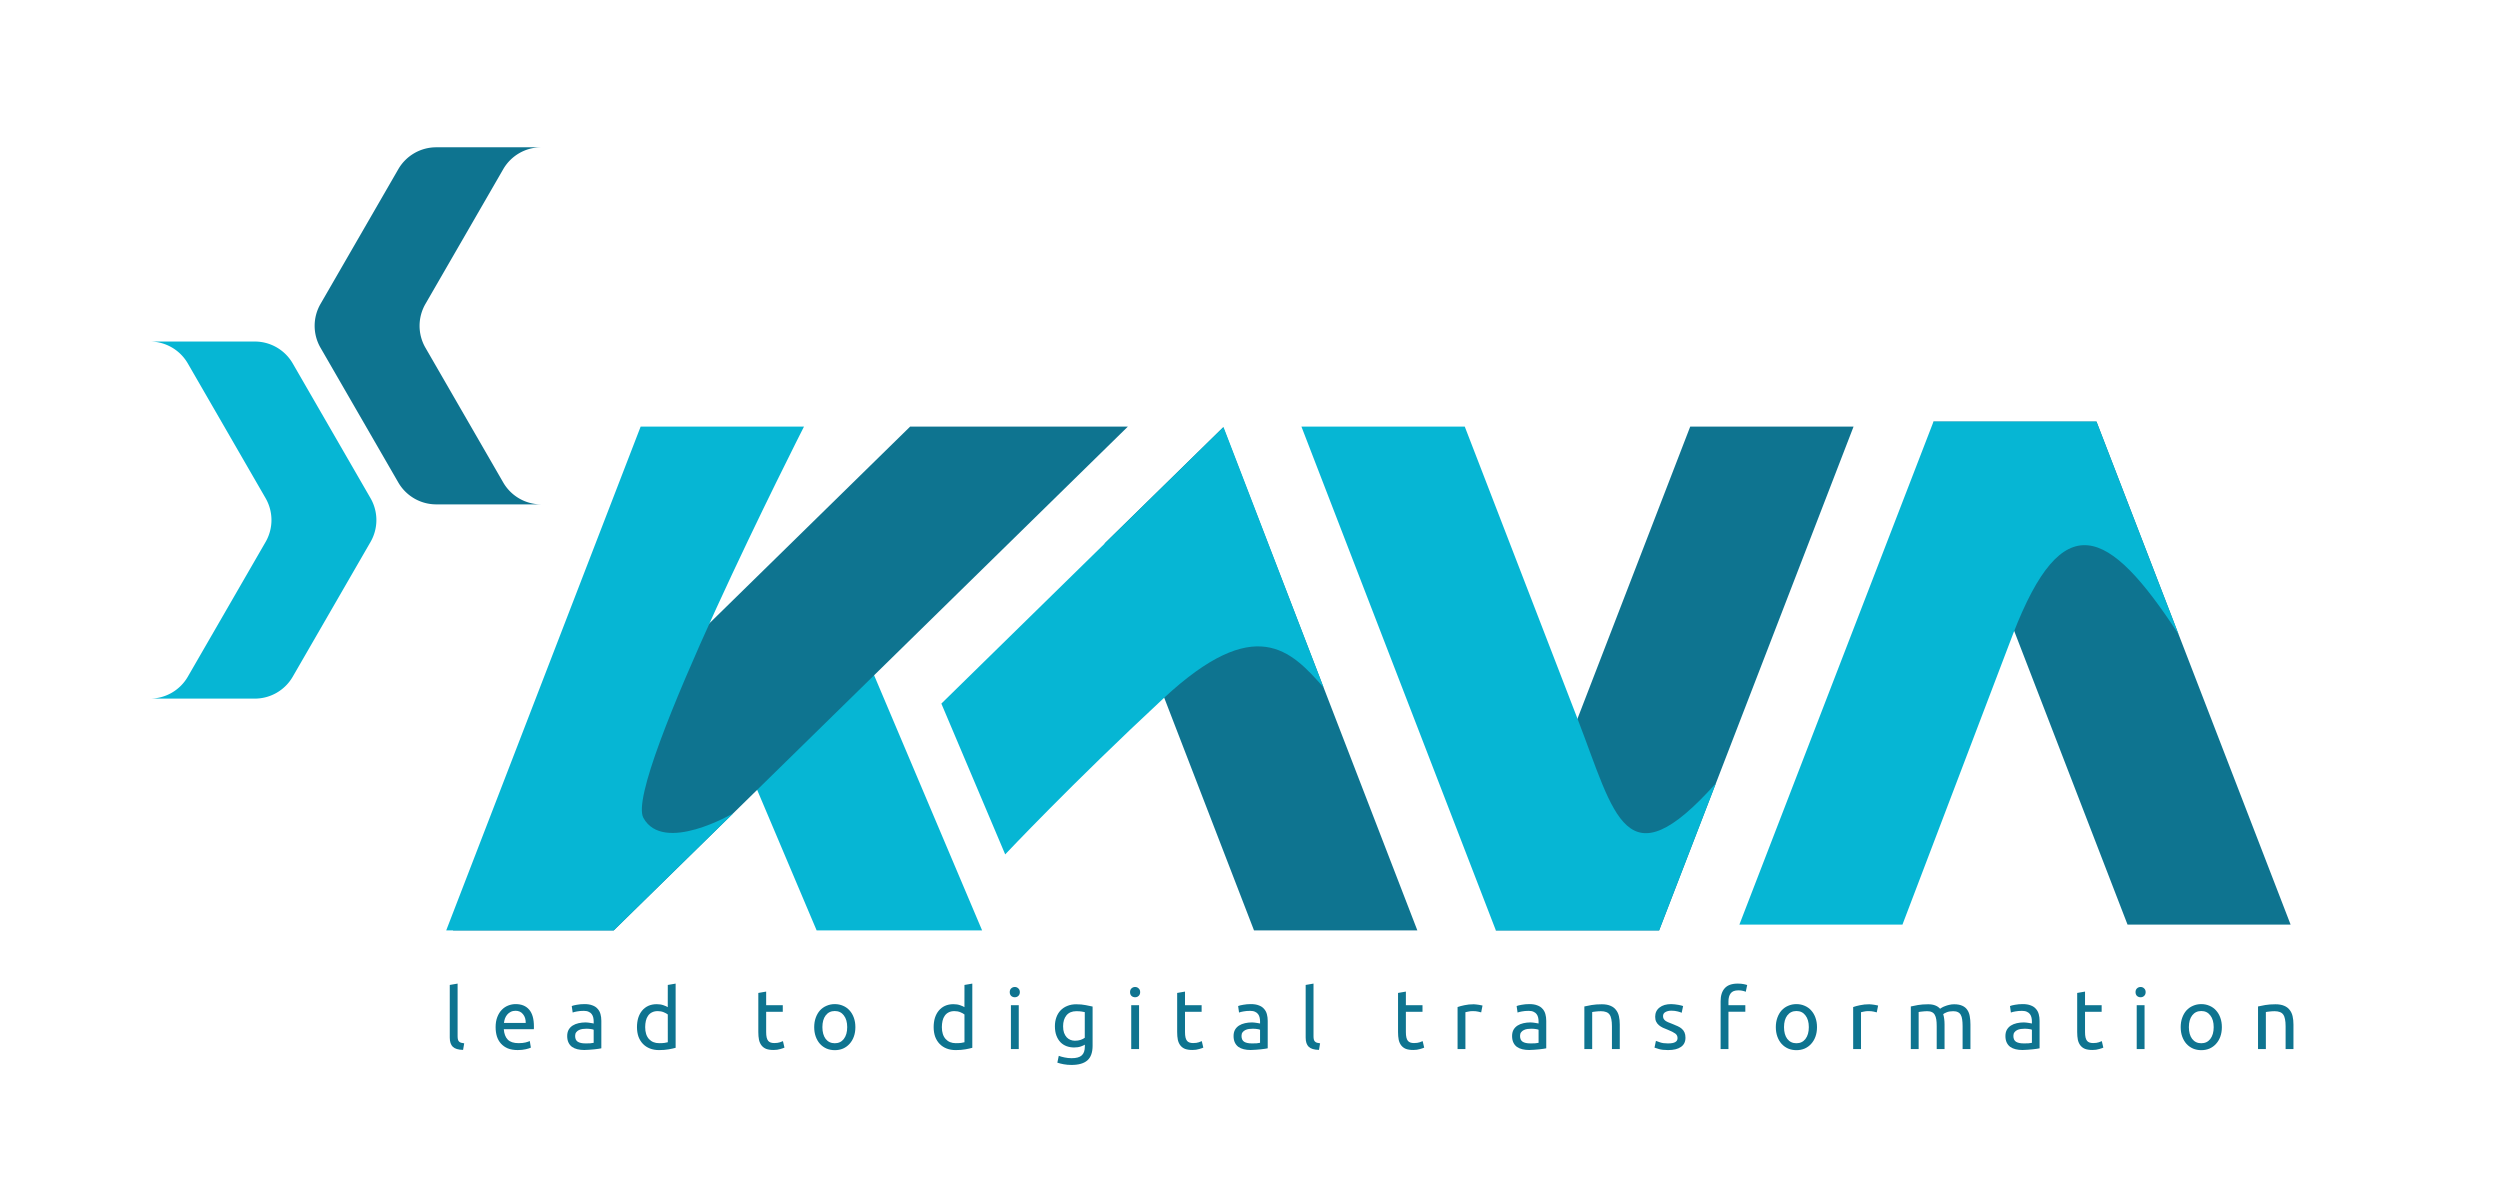 <?xml version="1.0" encoding="UTF-8" standalone="no"?>
<!-- Created with Inkscape (http://www.inkscape.org/) -->

<svg
   width="187.098mm"
   height="90.014mm"
   viewBox="0 0 187.098 90.014"
   version="1.1"
   id="svg1277"
   sodipodi:docname="logo-kava-light.svg"
   inkscape:version="1.1.1 (3bf5ae0d25, 2021-09-20)"
   xmlns:inkscape="http://www.inkscape.org/namespaces/inkscape"
   xmlns:sodipodi="http://sodipodi.sourceforge.net/DTD/sodipodi-0.dtd"
   xmlns="http://www.w3.org/2000/svg"
   xmlns:svg="http://www.w3.org/2000/svg">
  <sodipodi:namedview
     id="namedview1279"
     pagecolor="#ffffff"
     bordercolor="#666666"
     borderopacity="1.0"
     inkscape:pageshadow="2"
     inkscape:pageopacity="0.0"
     inkscape:pagecheckerboard="0"
     inkscape:document-units="mm"
     showgrid="false"
     fit-margin-top="0"
     fit-margin-left="0"
     fit-margin-right="0"
     fit-margin-bottom="0"
     inkscape:zoom="0.65512531"
     inkscape:cx="392.29136"
     inkscape:cy="211.40994"
     inkscape:window-width="1366"
     inkscape:window-height="705"
     inkscape:window-x="-8"
     inkscape:window-y="-8"
     inkscape:window-maximized="1"
     inkscape:current-layer="layer1" />
  <defs
     id="defs1274" />
  <g
     inkscape:label="Layer 1"
     inkscape:groupmode="layer"
     id="layer1"
     transform="translate(23.297,-104.424)">
    <g
       id="g219468"
       transform="translate(-463.473,-244.678)">
      <g
         id="g200305"
         transform="translate(3.47,5.303)">
        <g
           id="g197173"
           transform="matrix(0.358,0,0,0.358,509.41,118.693)">
          <path
             id="path197155"
             style="fill:#06b6d4;fill-opacity:1;stroke:none;stroke-width:240.738;stroke-linecap:square;stroke-linejoin:miter;stroke-miterlimit:4;stroke-dasharray:none;stroke-opacity:1"
             d="m -666.287,2656.195 -93.188,88.225 70.48,166.5 h 130.533 z"
             transform="matrix(0.265,0,0,0.265,150.218,51.896)" />
          <path
             id="path197157"
             style="fill:#0e7490;fill-opacity:1;stroke:none;stroke-width:284.533;stroke-linecap:square;stroke-linejoin:miter;stroke-miterlimit:4;stroke-dasharray:none;stroke-opacity:1"
             d="m -615.264,2513.5 -333.26,326.56 -27.348,70.859 h 126.787 L -443.512,2513.5 Z"
             transform="matrix(0.265,0,0,0.265,150.218,51.896)" />
          <path
             id="path197159"
             style="fill:#0e7490;fill-opacity:1;stroke:none;stroke-width:240.738;stroke-linecap:square;stroke-linejoin:miter;stroke-miterlimit:4;stroke-dasharray:none;stroke-opacity:1"
             d="m -368.299,2514.014 -93.494,91.613 117.824,305.293 h 128.852 z"
             transform="matrix(0.265,0,0,0.265,150.218,51.896)" />
          <path
             id="path197161"
             style="fill:#06b6d4;fill-opacity:1;stroke:none;stroke-width:284.533;stroke-linecap:square;stroke-linejoin:miter;stroke-miterlimit:4;stroke-dasharray:none;stroke-opacity:1"
             d="m -368.025,2513.875 -222.588,218.113 50.355,118.957 c 0,0 52.645,-55.935 125.001,-123.193 72.356,-67.258 100.39,-37.893 126.177,-8.476 z"
             transform="matrix(0.265,0,0,0.265,150.218,51.896)"
             sodipodi:nodetypes="ccczcc" />
          <path
             id="path197163"
             style="fill:#0e7490;fill-opacity:1;stroke:none;stroke-width:240.738;stroke-linecap:square;stroke-linejoin:miter;stroke-miterlimit:4;stroke-dasharray:none;stroke-opacity:1"
             d="m 0.125,2513.5 -153.381,397.42 H -24.404 L 128.975,2513.5 Z"
             transform="matrix(0.265,0,0,0.265,150.218,51.896)" />
          <path
             id="path197165"
             style="fill:#06b6d4;fill-opacity:1;stroke:none;stroke-width:240.738;stroke-linecap:square;stroke-linejoin:miter;stroke-miterlimit:4;stroke-dasharray:none;stroke-opacity:1"
             d="m -306.561,2513.5 153.379,397.42 h 128.777 l 44.79,-116.047 c -71.289,79.675 -79.576,25.727 -108.851,-50.127 L -177.713,2513.5 Z"
             transform="matrix(0.265,0,0,0.265,150.218,51.896)"
             sodipodi:nodetypes="ccccccc" />
          <path
             id="path197167"
             style="fill:#0e7490;fill-opacity:1;stroke:none;stroke-width:63.695;stroke-linecap:square;stroke-linejoin:miter;stroke-miterlimit:4;stroke-dasharray:none;stroke-opacity:1"
             d="M 241.674,822.077 201.092,716.926 h 34.092 l 40.581,105.151 z" />
          <path
             id="path197169"
             style="fill:#06b6d4;fill-opacity:1;stroke:none;stroke-width:63.695;stroke-linecap:square;stroke-linejoin:miter;stroke-miterlimit:4;stroke-dasharray:none;stroke-opacity:1"
             d="m 160.53,822.077 40.581,-105.151 h 34.072 l 17.151,44.45 c -14.763,-22.688 -24.214,-26.82 -34.551,-0.172 l -23.162,60.872 z"
             sodipodi:nodetypes="ccccccc" />
          <path
             id="path197171"
             style="fill:#06b6d4;fill-opacity:1;stroke:none;stroke-width:240.738;stroke-linecap:square;stroke-linejoin:miter;stroke-miterlimit:4;stroke-dasharray:none;stroke-opacity:1"
             d="m -827.842,2513.5 -153.381,397.42 h 132.139 l 94.245,-92.36 c 0,0 -55.058,32.296 -70.828,3.582 -15.77,-28.714 126.675,-308.642 126.675,-308.642 z"
             transform="matrix(0.265,0,0,0.265,150.218,51.896)"
             sodipodi:nodetypes="cccczcc" />
        </g>
        <g
           id="g197179"
           transform="matrix(0.51,0,0,0.51,543.007,-94.124)">
          <path
             id="path197175"
             style="color:#000000;fill:#0e7490;fill-opacity:1;stroke-width:12.865;stroke-linecap:round;stroke-linejoin:round;-inkscape-stroke:none"
             d="m -144.415,880.287 a 6.433,6.433 0 0 0 -5.571,3.216 l -11.413,19.768 a 6.433,6.433 0 0 0 0,6.432 l 11.413,19.768 a 6.433,6.433 0 0 0 5.571,3.216 h 15.398 a 6.433,6.433 0 0 1 -5.572,-3.216 l -11.413,-19.768 a 6.433,6.433 0 0 1 0,-6.432 l 11.413,-19.768 a 6.433,6.433 0 0 1 5.572,-3.216 z" />
          <path
             id="path197177"
             style="color:#000000;fill:#06b6d4;fill-opacity:1;stroke-width:12.865;stroke-linecap:round;stroke-linejoin:round;-inkscape-stroke:none"
             d="m -171.047,908.79 a 6.433,6.433 0 0 1 5.571,3.216 l 11.413,19.768 a 6.433,6.433 0 0 1 0,6.432 l -11.413,19.768 a 6.433,6.433 0 0 1 -5.571,3.216 h -15.398 a 6.433,6.433 0 0 0 5.572,-3.216 l 11.413,-19.768 a 6.433,6.433 0 0 0 0,-6.432 l -11.413,-19.768 a 6.433,6.433 0 0 0 -5.572,-3.216 z" />
        </g>
      </g>
      <g
         aria-label="lead to digital transformation"
         id="text208755"
         style="font-size:6.314px;line-height:1.25;letter-spacing:1.879px;fill:#0e7490;stroke-width:0.158">
        <path
           d="m 474.833,427.676 q -0.543,-0.013 -0.77,-0.234 -0.227,-0.221 -0.227,-0.688 v -3.94 l 0.587,-0.101 v 3.946 q 0,0.145 0.025,0.24 0.025,0.095 0.082,0.152 0.057,0.057 0.152,0.088 0.095,0.025 0.234,0.044 z"
           style="font-family:Ubuntu;-inkscape-font-specification:Ubuntu"
           id="path1793" />
        <path
           d="m 477.267,425.978 q 0,-0.436 0.126,-0.758 0.126,-0.328 0.335,-0.543 0.208,-0.215 0.48,-0.322 0.271,-0.107 0.556,-0.107 0.663,0 1.016,0.417 0.354,0.41 0.354,1.256 0,0.038 0,0.101 0,0.057 -0.006,0.107 h -2.248 q 0.038,0.511 0.297,0.777 0.259,0.265 0.808,0.265 0.309,0 0.518,-0.051 0.215,-0.057 0.322,-0.107 l 0.082,0.492 q -0.107,0.057 -0.379,0.12 -0.265,0.063 -0.606,0.063 -0.429,0 -0.745,-0.126 -0.309,-0.133 -0.511,-0.36 -0.202,-0.227 -0.303,-0.537 -0.095,-0.316 -0.095,-0.688 z m 2.254,-0.322 q 0.006,-0.398 -0.202,-0.65 -0.202,-0.259 -0.562,-0.259 -0.202,0 -0.36,0.082 -0.152,0.076 -0.259,0.202 -0.107,0.126 -0.17,0.29 -0.057,0.164 -0.076,0.335 z"
           style="font-family:Ubuntu;-inkscape-font-specification:Ubuntu"
           id="path1795" />
        <path
           d="m 483.969,427.19 q 0.208,0 0.366,-0.006 0.164,-0.013 0.271,-0.038 v -0.979 q -0.063,-0.032 -0.208,-0.051 -0.139,-0.025 -0.341,-0.025 -0.133,0 -0.284,0.019 -0.145,0.019 -0.271,0.082 -0.12,0.057 -0.202,0.164 -0.082,0.101 -0.082,0.271 0,0.316 0.202,0.442 0.202,0.12 0.549,0.12 z m -0.051,-2.942 q 0.354,0 0.593,0.095 0.246,0.088 0.391,0.259 0.152,0.164 0.215,0.398 0.063,0.227 0.063,0.505 v 2.052 q -0.076,0.013 -0.215,0.038 -0.133,0.019 -0.303,0.038 -0.17,0.019 -0.372,0.032 -0.196,0.019 -0.391,0.019 -0.278,0 -0.511,-0.057 -0.234,-0.057 -0.404,-0.177 -0.17,-0.126 -0.265,-0.328 -0.095,-0.202 -0.095,-0.486 0,-0.271 0.107,-0.467 0.114,-0.196 0.303,-0.316 0.189,-0.12 0.442,-0.177 0.253,-0.057 0.53,-0.057 0.088,0 0.183,0.013 0.095,0.006 0.177,0.025 0.088,0.013 0.152,0.025 0.063,0.013 0.088,0.019 v -0.164 q 0,-0.145 -0.032,-0.284 -0.032,-0.145 -0.114,-0.253 -0.082,-0.114 -0.227,-0.177 -0.139,-0.07 -0.366,-0.07 -0.29,0 -0.511,0.044 -0.215,0.038 -0.322,0.082 l -0.07,-0.486 q 0.114,-0.051 0.379,-0.095 0.265,-0.051 0.575,-0.051 z"
           style="font-family:Ubuntu;-inkscape-font-specification:Ubuntu"
           id="path1797" />
        <path
           d="m 490.153,425.025 q -0.107,-0.088 -0.309,-0.17 -0.202,-0.082 -0.442,-0.082 -0.253,0 -0.436,0.095 -0.177,0.088 -0.29,0.253 -0.114,0.158 -0.164,0.379 -0.051,0.221 -0.051,0.474 0,0.575 0.284,0.89 0.284,0.309 0.758,0.309 0.24,0 0.398,-0.019 0.164,-0.025 0.253,-0.051 z m 0,-2.21 0.587,-0.101 v 4.805 q -0.202,0.057 -0.518,0.114 -0.316,0.057 -0.726,0.057 -0.379,0 -0.682,-0.12 -0.303,-0.12 -0.518,-0.341 -0.215,-0.221 -0.335,-0.537 -0.114,-0.322 -0.114,-0.72 0,-0.379 0.095,-0.695 0.101,-0.316 0.29,-0.543 0.189,-0.227 0.461,-0.354 0.278,-0.126 0.631,-0.126 0.284,0 0.499,0.076 0.221,0.076 0.328,0.145 z"
           style="font-family:Ubuntu;-inkscape-font-specification:Ubuntu"
           id="path1799" />
        <path
           d="m 497.515,424.33 h 1.244 v 0.492 h -1.244 v 1.515 q 0,0.246 0.038,0.41 0.038,0.158 0.114,0.253 0.076,0.088 0.189,0.126 0.114,0.038 0.265,0.038 0.265,0 0.423,-0.057 0.164,-0.063 0.227,-0.088 l 0.114,0.486 q -0.088,0.044 -0.309,0.107 -0.221,0.07 -0.505,0.07 -0.335,0 -0.556,-0.082 -0.215,-0.088 -0.347,-0.259 -0.133,-0.17 -0.189,-0.417 -0.051,-0.253 -0.051,-0.581 v -2.93 l 0.587,-0.101 z"
           style="font-family:Ubuntu;-inkscape-font-specification:Ubuntu"
           id="path1801" />
        <path
           d="m 504.192,425.972 q 0,0.391 -0.114,0.707 -0.114,0.316 -0.322,0.543 -0.202,0.227 -0.486,0.354 -0.284,0.12 -0.619,0.12 -0.335,0 -0.619,-0.12 -0.284,-0.126 -0.492,-0.354 -0.202,-0.227 -0.316,-0.543 -0.114,-0.316 -0.114,-0.707 0,-0.385 0.114,-0.701 0.114,-0.322 0.316,-0.549 0.208,-0.227 0.492,-0.347 0.284,-0.126 0.619,-0.126 0.335,0 0.619,0.126 0.284,0.12 0.486,0.347 0.208,0.227 0.322,0.549 0.114,0.316 0.114,0.701 z m -0.612,0 q 0,-0.556 -0.253,-0.878 -0.246,-0.328 -0.676,-0.328 -0.429,0 -0.682,0.328 -0.246,0.322 -0.246,0.878 0,0.556 0.246,0.884 0.253,0.322 0.682,0.322 0.429,0 0.676,-0.322 0.253,-0.328 0.253,-0.884 z"
           style="font-family:Ubuntu;-inkscape-font-specification:Ubuntu"
           id="path1803" />
        <path
           d="m 512.356,425.025 q -0.107,-0.088 -0.309,-0.17 -0.202,-0.082 -0.442,-0.082 -0.253,0 -0.436,0.095 -0.177,0.088 -0.29,0.253 -0.114,0.158 -0.164,0.379 -0.051,0.221 -0.051,0.474 0,0.575 0.284,0.89 0.284,0.309 0.758,0.309 0.24,0 0.398,-0.019 0.164,-0.025 0.253,-0.051 z m 0,-2.21 0.587,-0.101 v 4.805 q -0.202,0.057 -0.518,0.114 -0.316,0.057 -0.726,0.057 -0.379,0 -0.682,-0.12 -0.303,-0.12 -0.518,-0.341 -0.215,-0.221 -0.335,-0.537 -0.114,-0.322 -0.114,-0.72 0,-0.379 0.095,-0.695 0.101,-0.316 0.29,-0.543 0.189,-0.227 0.461,-0.354 0.278,-0.126 0.631,-0.126 0.284,0 0.499,0.076 0.221,0.076 0.328,0.145 z"
           style="font-family:Ubuntu;-inkscape-font-specification:Ubuntu"
           id="path1805" />
        <path
           d="m 516.419,427.613 h -0.587 v -3.283 h 0.587 z m -0.297,-3.877 q -0.158,0 -0.271,-0.101 -0.107,-0.107 -0.107,-0.284 0,-0.177 0.107,-0.278 0.114,-0.107 0.271,-0.107 0.158,0 0.265,0.107 0.114,0.101 0.114,0.278 0,0.177 -0.114,0.284 -0.107,0.101 -0.265,0.101 z"
           style="font-family:Ubuntu;-inkscape-font-specification:Ubuntu"
           id="path1807" />
        <path
           d="m 521.366,427.285 q -0.076,0.051 -0.297,0.133 -0.215,0.076 -0.505,0.076 -0.297,0 -0.562,-0.095 -0.259,-0.095 -0.455,-0.29 -0.196,-0.202 -0.309,-0.499 -0.114,-0.297 -0.114,-0.707 0,-0.36 0.107,-0.657 0.107,-0.303 0.309,-0.518 0.208,-0.221 0.505,-0.341 0.297,-0.126 0.669,-0.126 0.41,0 0.713,0.063 0.309,0.057 0.518,0.107 v 2.93 q 0,0.758 -0.391,1.099 -0.391,0.341 -1.187,0.341 -0.309,0 -0.587,-0.051 -0.271,-0.051 -0.474,-0.12 l 0.107,-0.511 q 0.177,0.069 0.429,0.12 0.259,0.057 0.537,0.057 0.524,0 0.751,-0.208 0.234,-0.208 0.234,-0.663 z m -0.006,-2.437 q -0.088,-0.025 -0.24,-0.044 -0.145,-0.025 -0.398,-0.025 -0.474,0 -0.732,0.309 -0.253,0.309 -0.253,0.821 0,0.284 0.07,0.486 0.076,0.202 0.196,0.335 0.126,0.133 0.284,0.196 0.164,0.063 0.335,0.063 0.234,0 0.429,-0.063 0.196,-0.07 0.309,-0.158 z"
           style="font-family:Ubuntu;-inkscape-font-specification:Ubuntu"
           id="path1809" />
        <path
           d="m 525.423,427.613 h -0.587 v -3.283 h 0.587 z m -0.297,-3.877 q -0.158,0 -0.271,-0.101 -0.107,-0.107 -0.107,-0.284 0,-0.177 0.107,-0.278 0.114,-0.107 0.271,-0.107 0.158,0 0.265,0.107 0.114,0.101 0.114,0.278 0,0.177 -0.114,0.284 -0.107,0.101 -0.265,0.101 z"
           style="font-family:Ubuntu;-inkscape-font-specification:Ubuntu"
           id="path1811" />
        <path
           d="m 528.861,424.33 h 1.244 v 0.492 h -1.244 v 1.515 q 0,0.246 0.038,0.41 0.038,0.158 0.114,0.253 0.076,0.088 0.189,0.126 0.114,0.038 0.265,0.038 0.265,0 0.423,-0.057 0.164,-0.063 0.227,-0.088 l 0.114,0.486 q -0.088,0.044 -0.309,0.107 -0.221,0.07 -0.505,0.07 -0.335,0 -0.556,-0.082 -0.215,-0.088 -0.347,-0.259 -0.133,-0.17 -0.189,-0.417 -0.051,-0.253 -0.051,-0.581 v -2.93 l 0.587,-0.101 z"
           style="font-family:Ubuntu;-inkscape-font-specification:Ubuntu"
           id="path1813" />
        <path
           d="m 533.84,427.19 q 0.208,0 0.366,-0.006 0.164,-0.013 0.271,-0.038 v -0.979 q -0.063,-0.032 -0.208,-0.051 -0.139,-0.025 -0.341,-0.025 -0.133,0 -0.284,0.019 -0.145,0.019 -0.271,0.082 -0.12,0.057 -0.202,0.164 -0.082,0.101 -0.082,0.271 0,0.316 0.202,0.442 0.202,0.12 0.549,0.12 z m -0.051,-2.942 q 0.354,0 0.593,0.095 0.246,0.088 0.391,0.259 0.152,0.164 0.215,0.398 0.063,0.227 0.063,0.505 v 2.052 q -0.076,0.013 -0.215,0.038 -0.133,0.019 -0.303,0.038 -0.17,0.019 -0.372,0.032 -0.196,0.019 -0.391,0.019 -0.278,0 -0.511,-0.057 -0.234,-0.057 -0.404,-0.177 -0.17,-0.126 -0.265,-0.328 -0.095,-0.202 -0.095,-0.486 0,-0.271 0.107,-0.467 0.114,-0.196 0.303,-0.316 0.189,-0.12 0.442,-0.177 0.253,-0.057 0.53,-0.057 0.088,0 0.183,0.013 0.095,0.006 0.177,0.025 0.088,0.013 0.152,0.025 0.063,0.013 0.088,0.019 v -0.164 q 0,-0.145 -0.032,-0.284 -0.032,-0.145 -0.114,-0.253 -0.082,-0.114 -0.227,-0.177 -0.139,-0.07 -0.366,-0.07 -0.29,0 -0.511,0.044 -0.215,0.038 -0.322,0.082 l -0.069,-0.486 q 0.114,-0.051 0.379,-0.095 0.265,-0.051 0.575,-0.051 z"
           style="font-family:Ubuntu;-inkscape-font-specification:Ubuntu"
           id="path1815" />
        <path
           d="m 538.888,427.676 q -0.543,-0.013 -0.77,-0.234 -0.227,-0.221 -0.227,-0.688 v -3.94 l 0.587,-0.101 v 3.946 q 0,0.145 0.025,0.24 0.025,0.095 0.082,0.152 0.057,0.057 0.152,0.088 0.095,0.025 0.234,0.044 z"
           style="font-family:Ubuntu;-inkscape-font-specification:Ubuntu"
           id="path1817" />
        <path
           d="m 545.391,424.33 h 1.244 v 0.492 h -1.244 v 1.515 q 0,0.246 0.038,0.41 0.038,0.158 0.114,0.253 0.076,0.088 0.189,0.126 0.114,0.038 0.265,0.038 0.265,0 0.423,-0.057 0.164,-0.063 0.227,-0.088 l 0.114,0.486 q -0.088,0.044 -0.309,0.107 -0.221,0.07 -0.505,0.07 -0.335,0 -0.556,-0.082 -0.215,-0.088 -0.347,-0.259 -0.133,-0.17 -0.189,-0.417 -0.051,-0.253 -0.051,-0.581 v -2.93 l 0.587,-0.101 z"
           style="font-family:Ubuntu;-inkscape-font-specification:Ubuntu"
           id="path1819" />
        <path
           d="m 550.471,424.261 q 0.076,0 0.17,0.013 0.101,0.006 0.196,0.025 0.095,0.013 0.17,0.032 0.082,0.013 0.12,0.025 l -0.101,0.511 q -0.07,-0.025 -0.234,-0.057 -0.158,-0.038 -0.41,-0.038 -0.164,0 -0.328,0.038 -0.158,0.032 -0.208,0.044 v 2.759 h -0.587 v -3.144 q 0.208,-0.076 0.518,-0.139 0.309,-0.07 0.695,-0.07 z"
           style="font-family:Ubuntu;-inkscape-font-specification:Ubuntu"
           id="path1821" />
        <path
           d="m 554.685,427.19 q 0.208,0 0.366,-0.006 0.164,-0.013 0.271,-0.038 v -0.979 q -0.063,-0.032 -0.208,-0.051 -0.139,-0.025 -0.341,-0.025 -0.133,0 -0.284,0.019 -0.145,0.019 -0.271,0.082 -0.12,0.057 -0.202,0.164 -0.082,0.101 -0.082,0.271 0,0.316 0.202,0.442 0.202,0.12 0.549,0.12 z m -0.051,-2.942 q 0.354,0 0.593,0.095 0.246,0.088 0.391,0.259 0.152,0.164 0.215,0.398 0.063,0.227 0.063,0.505 v 2.052 q -0.076,0.013 -0.215,0.038 -0.133,0.019 -0.303,0.038 -0.17,0.019 -0.373,0.032 -0.196,0.019 -0.391,0.019 -0.278,0 -0.511,-0.057 -0.234,-0.057 -0.404,-0.177 -0.17,-0.126 -0.265,-0.328 -0.095,-0.202 -0.095,-0.486 0,-0.271 0.107,-0.467 0.114,-0.196 0.303,-0.316 0.189,-0.12 0.442,-0.177 0.253,-0.057 0.53,-0.057 0.088,0 0.183,0.013 0.095,0.006 0.177,0.025 0.088,0.013 0.152,0.025 0.063,0.013 0.088,0.019 v -0.164 q 0,-0.145 -0.032,-0.284 -0.032,-0.145 -0.114,-0.253 -0.082,-0.114 -0.227,-0.177 -0.139,-0.07 -0.366,-0.07 -0.29,0 -0.511,0.044 -0.215,0.038 -0.322,0.082 l -0.07,-0.486 q 0.114,-0.051 0.379,-0.095 0.265,-0.051 0.575,-0.051 z"
           style="font-family:Ubuntu;-inkscape-font-specification:Ubuntu"
           id="path1823" />
        <path
           d="m 558.748,424.425 q 0.202,-0.051 0.537,-0.107 0.335,-0.057 0.77,-0.057 0.391,0 0.65,0.114 0.259,0.107 0.41,0.309 0.158,0.196 0.221,0.474 0.063,0.278 0.063,0.612 v 1.844 h -0.587 v -1.717 q 0,-0.303 -0.044,-0.518 -0.038,-0.215 -0.133,-0.347 -0.095,-0.133 -0.253,-0.189 -0.158,-0.063 -0.391,-0.063 -0.095,0 -0.196,0.006 -0.101,0.006 -0.196,0.019 -0.088,0.006 -0.164,0.019 -0.069,0.013 -0.101,0.019 v 2.772 h -0.587 z"
           style="font-family:Ubuntu;-inkscape-font-specification:Ubuntu"
           id="path1825" />
        <path
           d="m 565.015,427.19 q 0.36,0 0.53,-0.095 0.177,-0.095 0.177,-0.303 0,-0.215 -0.17,-0.341 -0.17,-0.126 -0.562,-0.284 -0.189,-0.076 -0.366,-0.152 -0.17,-0.082 -0.297,-0.189 -0.126,-0.107 -0.202,-0.259 -0.076,-0.152 -0.076,-0.372 0,-0.436 0.322,-0.688 0.322,-0.259 0.878,-0.259 0.139,0 0.278,0.019 0.139,0.013 0.259,0.038 0.12,0.019 0.208,0.044 0.095,0.025 0.145,0.044 l -0.107,0.505 q -0.095,-0.051 -0.297,-0.101 -0.202,-0.057 -0.486,-0.057 -0.246,0 -0.429,0.101 -0.183,0.095 -0.183,0.303 0,0.107 0.038,0.189 0.044,0.082 0.126,0.152 0.088,0.063 0.215,0.12 0.126,0.057 0.303,0.12 0.234,0.088 0.417,0.177 0.183,0.082 0.309,0.196 0.133,0.114 0.202,0.278 0.069,0.158 0.069,0.391 0,0.455 -0.341,0.688 -0.335,0.234 -0.96,0.234 -0.436,0 -0.682,-0.076 -0.246,-0.069 -0.335,-0.107 l 0.107,-0.505 q 0.101,0.038 0.322,0.114 0.221,0.076 0.587,0.076 z"
           style="font-family:Ubuntu;-inkscape-font-specification:Ubuntu"
           id="path1827" />
        <path
           d="m 570.227,422.714 q 0.259,0 0.442,0.038 0.189,0.038 0.265,0.07 l -0.107,0.505 q -0.076,-0.038 -0.215,-0.07 -0.139,-0.038 -0.341,-0.038 -0.41,0 -0.575,0.227 -0.164,0.221 -0.164,0.6 v 0.284 h 1.263 v 0.492 h -1.263 v 2.791 h -0.587 v -3.58 q 0,-0.631 0.309,-0.972 0.309,-0.347 0.972,-0.347 z"
           style="font-family:Ubuntu;-inkscape-font-specification:Ubuntu"
           id="path1829" />
        <path
           d="m 576.159,425.972 q 0,0.391 -0.114,0.707 -0.114,0.316 -0.322,0.543 -0.202,0.227 -0.486,0.354 -0.284,0.12 -0.619,0.12 -0.335,0 -0.619,-0.12 -0.284,-0.126 -0.492,-0.354 -0.202,-0.227 -0.316,-0.543 -0.114,-0.316 -0.114,-0.707 0,-0.385 0.114,-0.701 0.114,-0.322 0.316,-0.549 0.208,-0.227 0.492,-0.347 0.284,-0.126 0.619,-0.126 0.335,0 0.619,0.126 0.284,0.12 0.486,0.347 0.208,0.227 0.322,0.549 0.114,0.316 0.114,0.701 z m -0.612,0 q 0,-0.556 -0.253,-0.878 -0.246,-0.328 -0.676,-0.328 -0.429,0 -0.682,0.328 -0.246,0.322 -0.246,0.878 0,0.556 0.246,0.884 0.253,0.322 0.682,0.322 0.429,0 0.676,-0.322 0.253,-0.328 0.253,-0.884 z"
           style="font-family:Ubuntu;-inkscape-font-specification:Ubuntu"
           id="path1831" />
        <path
           d="m 580.077,424.261 q 0.076,0 0.17,0.013 0.101,0.006 0.196,0.025 0.095,0.013 0.17,0.032 0.082,0.013 0.12,0.025 l -0.101,0.511 q -0.069,-0.025 -0.234,-0.057 -0.158,-0.038 -0.41,-0.038 -0.164,0 -0.328,0.038 -0.158,0.032 -0.208,0.044 v 2.759 h -0.587 v -3.144 q 0.208,-0.076 0.518,-0.139 0.309,-0.07 0.695,-0.07 z"
           style="font-family:Ubuntu;-inkscape-font-specification:Ubuntu"
           id="path1833" />
        <path
           d="m 583.18,424.425 q 0.202,-0.051 0.53,-0.107 0.335,-0.057 0.77,-0.057 0.316,0 0.53,0.088 0.215,0.082 0.36,0.246 0.044,-0.032 0.139,-0.088 0.095,-0.057 0.234,-0.107 0.139,-0.057 0.309,-0.095 0.17,-0.044 0.366,-0.044 0.379,0 0.619,0.114 0.24,0.107 0.372,0.309 0.139,0.202 0.183,0.48 0.051,0.278 0.051,0.606 v 1.844 h -0.587 v -1.717 q 0,-0.29 -0.032,-0.499 -0.025,-0.208 -0.107,-0.347 -0.076,-0.139 -0.215,-0.202 -0.133,-0.07 -0.347,-0.07 -0.297,0 -0.492,0.082 -0.189,0.076 -0.259,0.139 0.051,0.164 0.076,0.36 0.025,0.196 0.025,0.41 v 1.844 h -0.587 v -1.717 q 0,-0.29 -0.032,-0.499 -0.032,-0.208 -0.114,-0.347 -0.076,-0.139 -0.215,-0.202 -0.133,-0.07 -0.341,-0.07 -0.088,0 -0.189,0.006 -0.101,0.006 -0.196,0.019 -0.088,0.006 -0.164,0.019 -0.076,0.013 -0.101,0.019 v 2.772 h -0.587 z"
           style="font-family:Ubuntu;-inkscape-font-specification:Ubuntu"
           id="path1835" />
        <path
           d="m 591.606,427.19 q 0.208,0 0.366,-0.006 0.164,-0.013 0.271,-0.038 v -0.979 q -0.063,-0.032 -0.208,-0.051 -0.139,-0.025 -0.341,-0.025 -0.133,0 -0.284,0.019 -0.145,0.019 -0.271,0.082 -0.12,0.057 -0.202,0.164 -0.082,0.101 -0.082,0.271 0,0.316 0.202,0.442 0.202,0.12 0.549,0.12 z m -0.051,-2.942 q 0.354,0 0.593,0.095 0.246,0.088 0.391,0.259 0.152,0.164 0.215,0.398 0.063,0.227 0.063,0.505 v 2.052 q -0.076,0.013 -0.215,0.038 -0.133,0.019 -0.303,0.038 -0.17,0.019 -0.373,0.032 -0.196,0.019 -0.391,0.019 -0.278,0 -0.511,-0.057 -0.234,-0.057 -0.404,-0.177 -0.17,-0.126 -0.265,-0.328 -0.095,-0.202 -0.095,-0.486 0,-0.271 0.107,-0.467 0.114,-0.196 0.303,-0.316 0.189,-0.12 0.442,-0.177 0.253,-0.057 0.53,-0.057 0.088,0 0.183,0.013 0.095,0.006 0.177,0.025 0.088,0.013 0.152,0.025 0.063,0.013 0.088,0.019 v -0.164 q 0,-0.145 -0.032,-0.284 -0.032,-0.145 -0.114,-0.253 -0.082,-0.114 -0.227,-0.177 -0.139,-0.07 -0.366,-0.07 -0.29,0 -0.511,0.044 -0.215,0.038 -0.322,0.082 l -0.069,-0.486 q 0.114,-0.051 0.379,-0.095 0.265,-0.051 0.575,-0.051 z"
           style="font-family:Ubuntu;-inkscape-font-specification:Ubuntu"
           id="path1837" />
        <path
           d="m 596.218,424.33 h 1.244 v 0.492 h -1.244 v 1.515 q 0,0.246 0.038,0.41 0.038,0.158 0.114,0.253 0.076,0.088 0.189,0.126 0.114,0.038 0.265,0.038 0.265,0 0.423,-0.057 0.164,-0.063 0.227,-0.088 l 0.114,0.486 q -0.088,0.044 -0.309,0.107 -0.221,0.07 -0.505,0.07 -0.335,0 -0.556,-0.082 -0.215,-0.088 -0.347,-0.259 -0.133,-0.17 -0.189,-0.417 -0.051,-0.253 -0.051,-0.581 v -2.93 l 0.587,-0.101 z"
           style="font-family:Ubuntu;-inkscape-font-specification:Ubuntu"
           id="path1839" />
        <path
           d="m 600.673,427.613 h -0.587 v -3.283 h 0.587 z m -0.297,-3.877 q -0.158,0 -0.271,-0.101 -0.107,-0.107 -0.107,-0.284 0,-0.177 0.107,-0.278 0.114,-0.107 0.271,-0.107 0.158,0 0.265,0.107 0.114,0.101 0.114,0.278 0,0.177 -0.114,0.284 -0.107,0.101 -0.265,0.101 z"
           style="font-family:Ubuntu;-inkscape-font-specification:Ubuntu"
           id="path1841" />
        <path
           d="m 606.459,425.972 q 0,0.391 -0.114,0.707 -0.114,0.316 -0.322,0.543 -0.202,0.227 -0.486,0.354 -0.284,0.12 -0.619,0.12 -0.335,0 -0.619,-0.12 -0.284,-0.126 -0.492,-0.354 -0.202,-0.227 -0.316,-0.543 -0.114,-0.316 -0.114,-0.707 0,-0.385 0.114,-0.701 0.114,-0.322 0.316,-0.549 0.208,-0.227 0.492,-0.347 0.284,-0.126 0.619,-0.126 0.335,0 0.619,0.126 0.284,0.12 0.486,0.347 0.208,0.227 0.322,0.549 0.114,0.316 0.114,0.701 z m -0.612,0 q 0,-0.556 -0.253,-0.878 -0.246,-0.328 -0.676,-0.328 -0.429,0 -0.682,0.328 -0.246,0.322 -0.246,0.878 0,0.556 0.246,0.884 0.253,0.322 0.682,0.322 0.429,0 0.676,-0.322 0.253,-0.328 0.253,-0.884 z"
           style="font-family:Ubuntu;-inkscape-font-specification:Ubuntu"
           id="path1843" />
        <path
           d="m 609.165,424.425 q 0.202,-0.051 0.537,-0.107 0.335,-0.057 0.77,-0.057 0.391,0 0.65,0.114 0.259,0.107 0.41,0.309 0.158,0.196 0.221,0.474 0.063,0.278 0.063,0.612 v 1.844 h -0.587 v -1.717 q 0,-0.303 -0.044,-0.518 -0.038,-0.215 -0.133,-0.347 -0.095,-0.133 -0.253,-0.189 -0.158,-0.063 -0.391,-0.063 -0.095,0 -0.196,0.006 -0.101,0.006 -0.196,0.019 -0.088,0.006 -0.164,0.019 -0.069,0.013 -0.101,0.019 v 2.772 h -0.587 z"
           style="font-family:Ubuntu;-inkscape-font-specification:Ubuntu"
           id="path1845" />
      </g>
    </g>
  </g>
</svg>
